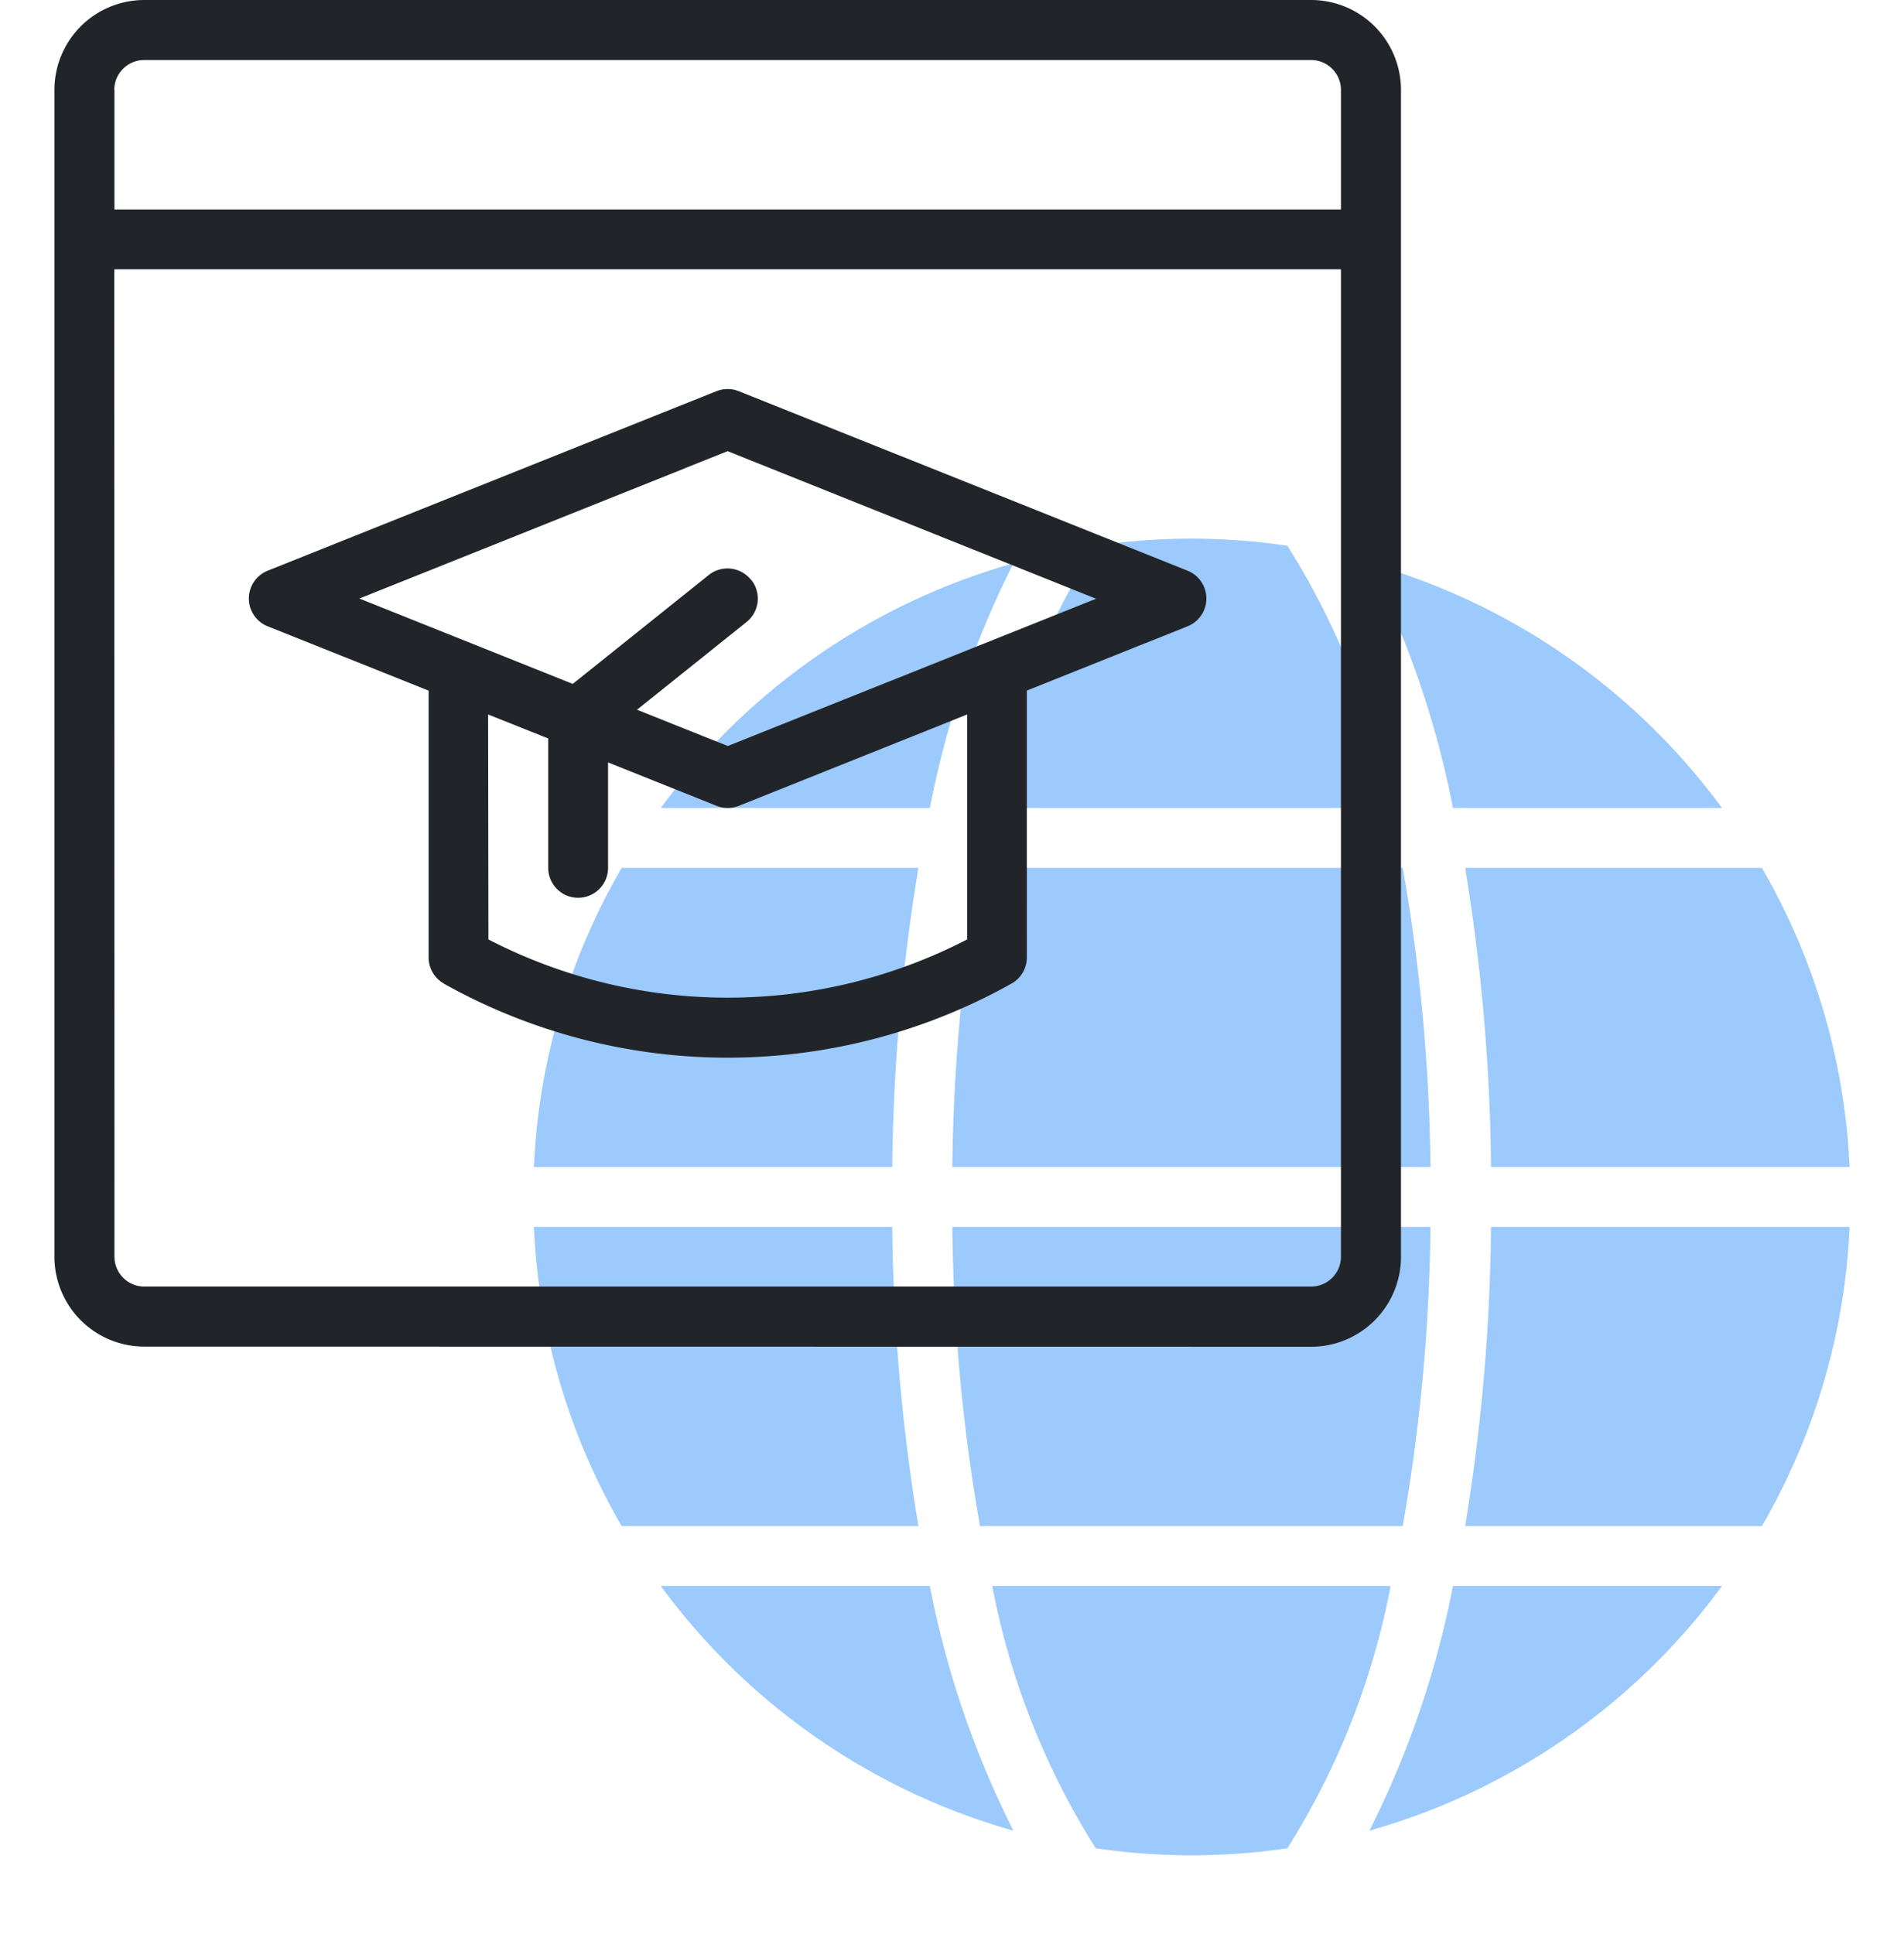 <svg xmlns="http://www.w3.org/2000/svg" width="36" height="36.556" viewBox="0 0 36 36.556"><rect width="36" height="36" transform="translate(0 0.556)" fill="#fff" opacity="0"/><g transform="translate(1.029 0)"><g transform="translate(9.066 10.183)" opacity="0.66"><path d="M40.526,30H32.533a34.606,34.606,0,0,0-.524,5.657H41.05A34.607,34.607,0,0,0,40.526,30Z" transform="translate(-24.098 -23.777)" fill="#69aefa"/><path d="M18.025,35.657H24.8A36.834,36.834,0,0,1,25.295,30h-5.61a12.36,12.36,0,0,0-1.66,5.657Z" transform="translate(-18.025 -23.777)" fill="#69aefa"/><path d="M32.533,47.657h7.992A34.608,34.608,0,0,0,41.05,42H32.009a34.607,34.607,0,0,0,.524,5.657Z" transform="translate(-24.098 -28.989)" fill="#69aefa"/><path d="M37.109,19a12.534,12.534,0,0,0-1.814.134,14.281,14.281,0,0,0-1.952,4.958h7.532a14.281,14.281,0,0,0-1.952-4.958A12.534,12.534,0,0,0,37.109,19Z" transform="translate(-24.677 -19)" fill="#69aefa"/><path d="M37.109,59.091a12.534,12.534,0,0,0,1.814-.133A14.281,14.281,0,0,0,40.875,54H33.343A14.281,14.281,0,0,0,35.3,58.958a12.535,12.535,0,0,0,1.814.133Z" transform="translate(-24.677 -34.2)" fill="#69aefa"/><path d="M54.759,30h-5.61a36.764,36.764,0,0,1,.49,5.657h6.779A12.353,12.353,0,0,0,54.759,30Z" transform="translate(-31.542 -23.777)" fill="#69aefa"/><path d="M22.266,54a12.486,12.486,0,0,0,6.668,4.626A17.734,17.734,0,0,1,27.353,54Z" transform="translate(-19.867 -34.2)" fill="#69aefa"/><path d="M22.266,24.449h5.087a17.733,17.733,0,0,1,1.581-4.626A12.486,12.486,0,0,0,22.266,24.449Z" transform="translate(-19.867 -19.357)" fill="#69aefa"/><path d="M52.615,54H47.528a17.733,17.733,0,0,1-1.581,4.626A12.486,12.486,0,0,0,52.615,54Z" transform="translate(-30.151 -34.2)" fill="#69aefa"/><path d="M56.419,42H49.639a36.764,36.764,0,0,1-.49,5.657h5.61A12.353,12.353,0,0,0,56.419,42Z" transform="translate(-31.542 -28.989)" fill="#69aefa"/><path d="M19.685,47.657h5.61A36.834,36.834,0,0,1,24.8,42H18.025a12.36,12.36,0,0,0,1.66,5.657Z" transform="translate(-18.025 -28.989)" fill="#69aefa"/><path d="M45.947,19.823a17.733,17.733,0,0,1,1.581,4.626h5.087a12.486,12.486,0,0,0-6.668-4.626Z" transform="translate(-30.151 -19.357)" fill="#69aefa"/></g><path d="M1.7,25.457A1.7,1.7,0,0,1,0,23.76V1.7A1.7,1.7,0,0,1,1.7,0H23.76a1.7,1.7,0,0,1,1.7,1.7V23.76a1.7,1.7,0,0,1-1.7,1.7Zm-.565-1.7a.565.565,0,0,0,.565.565H23.76a.565.565,0,0,0,.565-.565V5.091H1.132Zm0-22.063V3.96H24.325V1.7a.565.565,0,0,0-.565-.565H1.7A.565.565,0,0,0,1.132,1.7Zm6.23,16.9a.566.566,0,0,1-.29-.495V13.056L4.032,11.84a.566.566,0,0,1,0-1.051l8.486-3.394a.572.572,0,0,1,.421,0l8.486,3.394a.566.566,0,0,1,0,1.051l-3.039,1.215V18.1a.565.565,0,0,1-.291.495,10.986,10.986,0,0,1-10.733,0Zm.841-.834a9.853,9.853,0,0,0,9.051,0V13.507l-4.315,1.727a.573.573,0,0,1-.422,0l-2.052-.821v1.993a.566.566,0,1,1-1.132,0V13.96L8.2,13.507Zm4.967-6.8a.566.566,0,0,1-.088.8l-2.07,1.657,1.717.686,6.963-2.784L12.729,8.529,5.766,11.315,9.8,12.929l2.57-2.057a.567.567,0,0,1,.8.089Z" transform="translate(0)" fill="#212529"/></g></svg>
